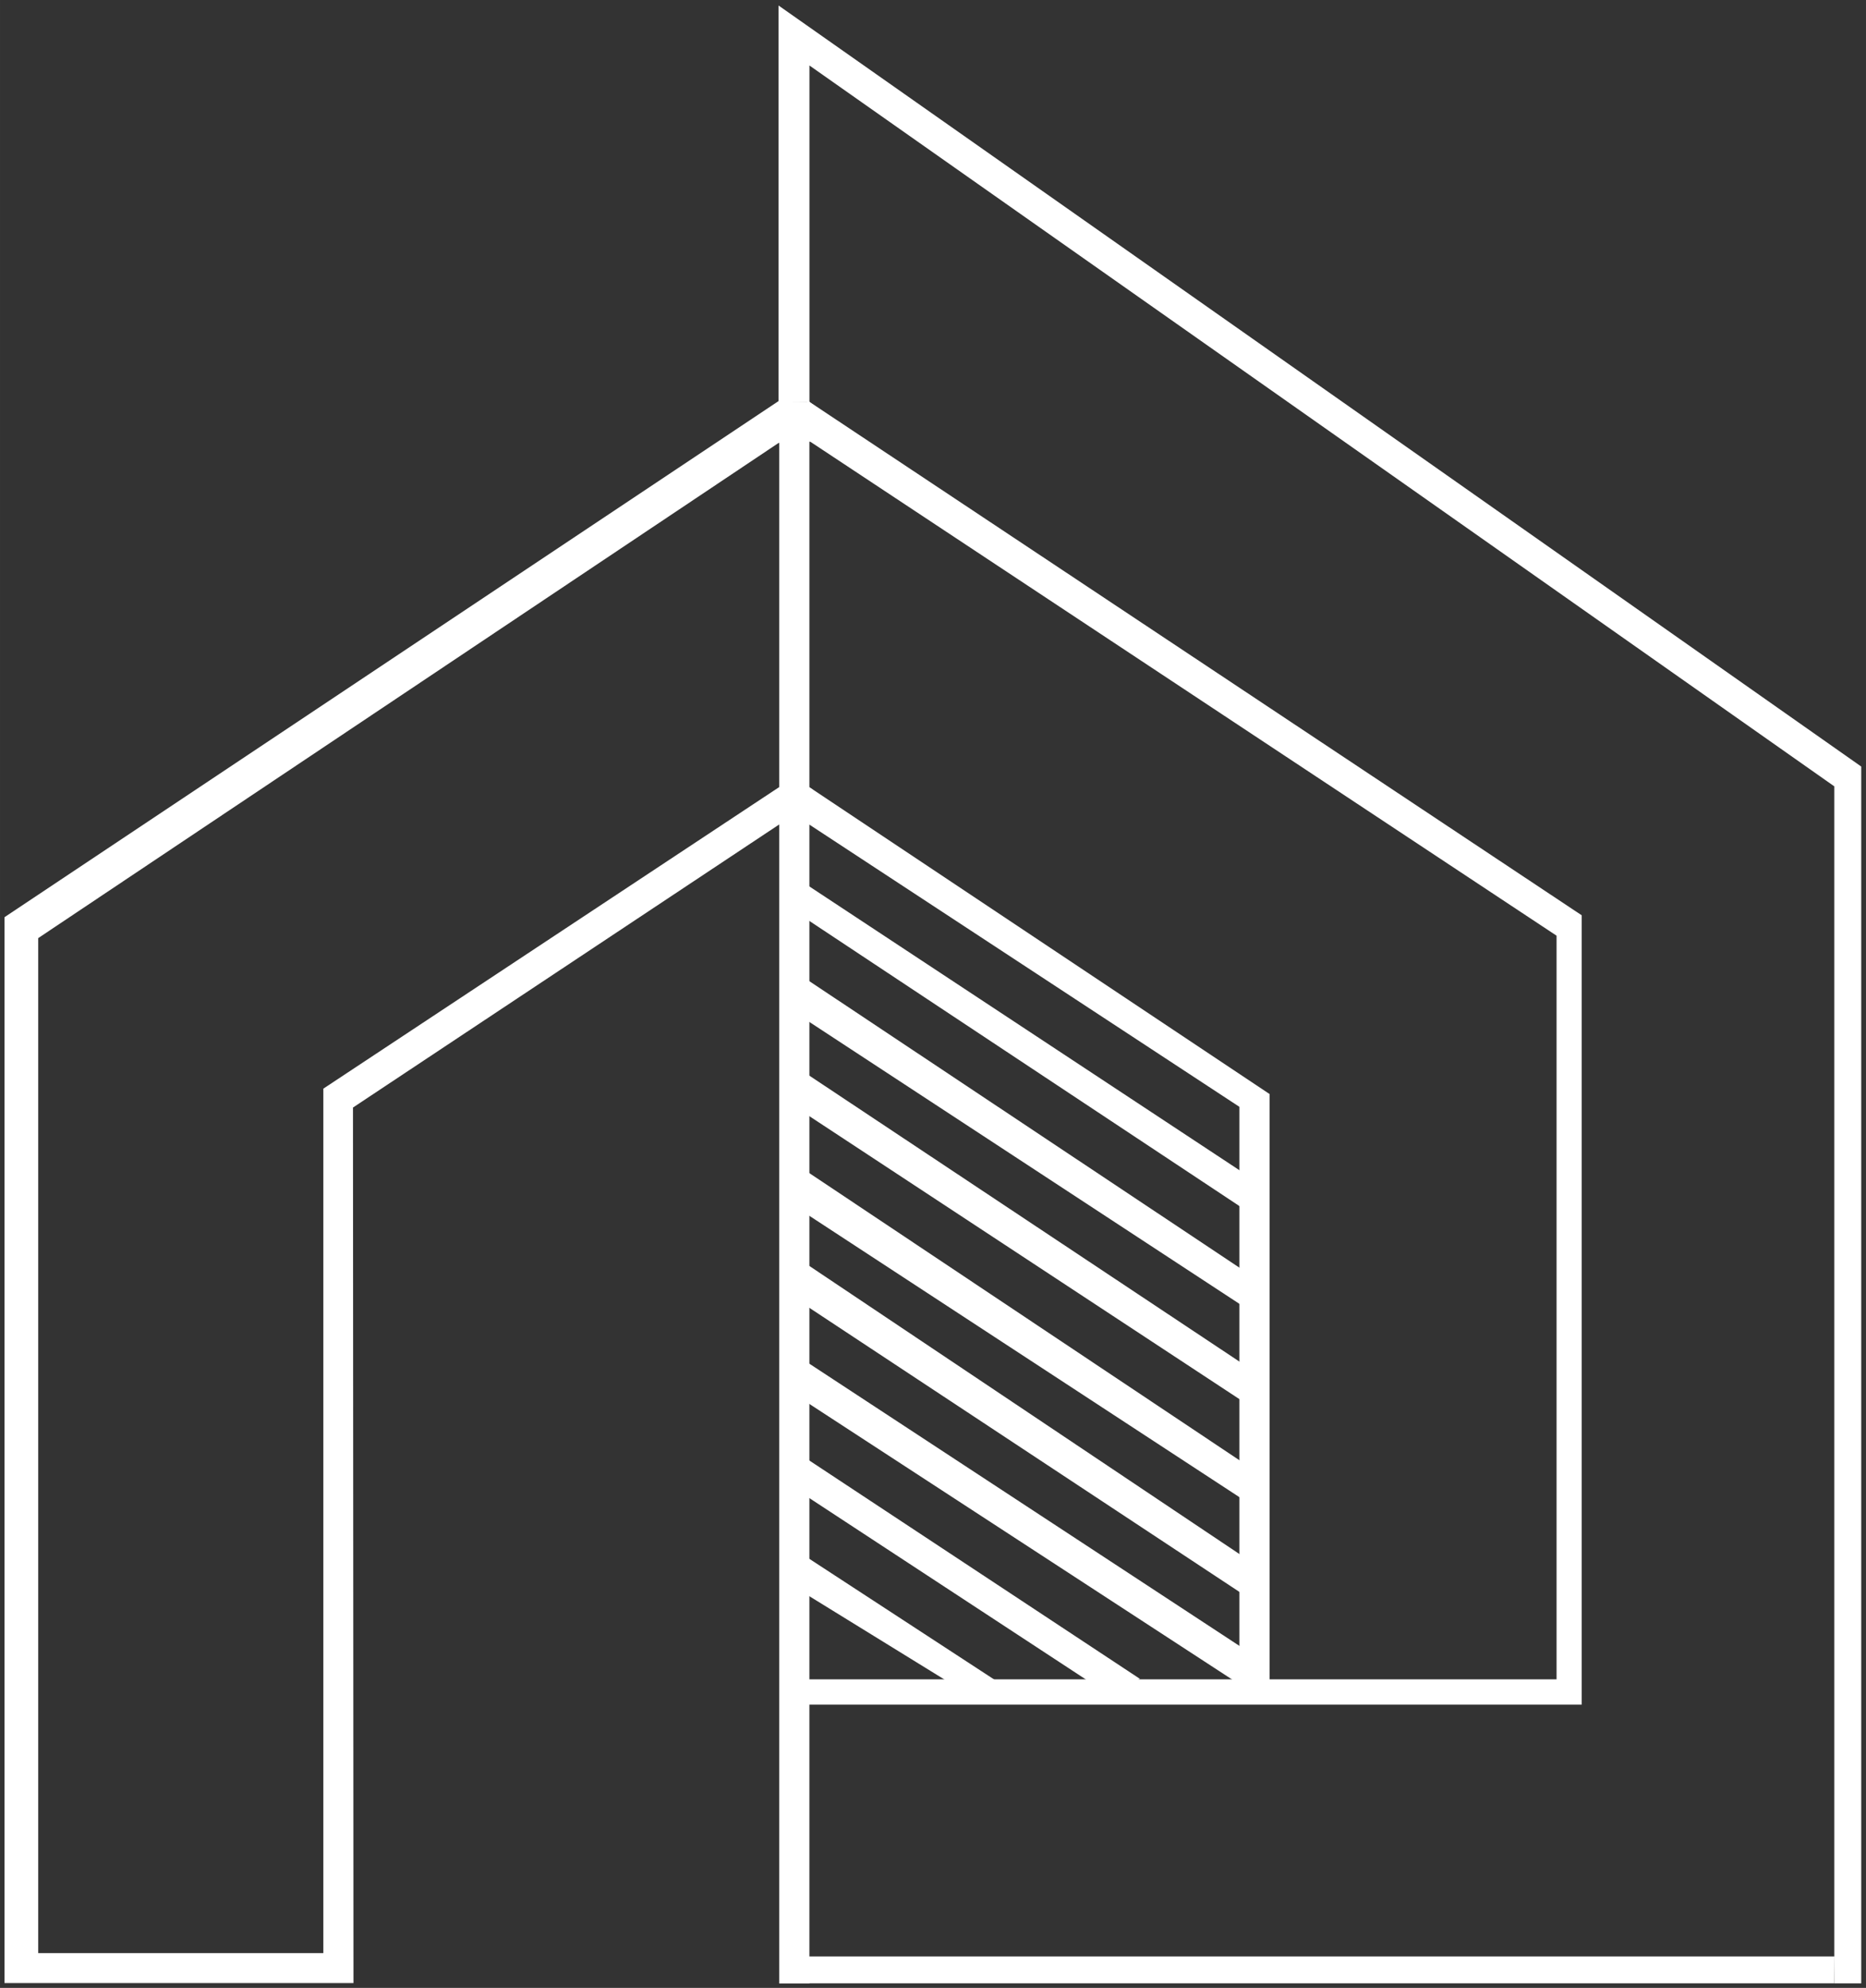 <?xml version="1.0" encoding="UTF-8" standalone="no"?>
<!-- Created with Inkscape (http://www.inkscape.org/) -->

<svg
   width="568"
   height="605"
   viewBox="0 0 150.283 160.073"
   version="1.1"
   id="svg1"
   xml:space="preserve"
   inkscape:version="1.3.2 (091e20e, 2023-11-25, custom)"
   sodipodi:docname="logo.svg"
   xmlns:inkscape="http://www.inkscape.org/namespaces/inkscape"
   xmlns:sodipodi="http://sodipodi.sourceforge.net/DTD/sodipodi-0.dtd"
   xmlns="http://www.w3.org/2000/svg"
   xmlns:svg="http://www.w3.org/2000/svg"><rect x="0" y="0" width="150.283" height="160.073" fill="#333333" stroke="none"/><sodipodi:namedview
     id="namedview1"
     pagecolor="#ffffff"
     bordercolor="#000000"
     borderopacity="0.25"
     inkscape:showpageshadow="2"
     inkscape:pageopacity="0.0"
     inkscape:pagecheckerboard="0"
     inkscape:deskcolor="#d1d1d1"
     inkscape:document-units="mm"
     inkscape:zoom="2"
     inkscape:cx="306"
     inkscape:cy="227.75"
     inkscape:window-width="2560"
     inkscape:window-height="1494"
     inkscape:window-x="-11"
     inkscape:window-y="-11"
     inkscape:window-maximized="1"
     inkscape:current-layer="layer1" /><defs
     id="defs1" /><g
     inkscape:label="Réteg 1"
     inkscape:groupmode="layer"
     id="layer1"><g
       id="g1"
       transform="translate(-10.985,-5.306)"
       style="fill:#ffffff"><path
         style="vector-effect:non-scaling-stroke;fill:#ffffff;stroke:none;stroke-width:0.265;stroke-linecap:round;stroke-linejoin:bevel;-inkscape-stroke:hairline;paint-order:stroke fill markers"
         d="M 39.453,164.993 H 11.346 V 79.164 l 62.362,-41.574 -0.008,3.378 -59.637,39.878 V 162.577 H 37.026 V 92.969 L 73.944,68.551 v 3.009 l -34.531,22.93 z"
         id="path1" /><path
         style="vector-effect:non-scaling-stroke;fill:#ffffff;stroke:none;stroke-width:0.265;stroke-linecap:round;stroke-linejoin:bevel;-inkscape-stroke:hairline;paint-order:stroke fill markers"
         d="M 73.686,37.689 V 5.749 l 87.198,61.282 v 97.984 h -2.168 V 68.627 L 76.176,10.58 v 27.093 z"
         id="path2" /><path
         style="vector-effect:non-scaling-stroke;fill:#ffffff;stroke:none;stroke-width:0.265;stroke-linecap:round;stroke-linejoin:bevel;-inkscape-stroke:hairline;paint-order:stroke fill markers"
         d="M 76.174,37.665 138.372,79.009 V 142.57 H 76.079 v -2.038 h 60.268 V 80.652 L 76.225,40.862 Z"
         id="path3" /><path
         style="vector-effect:non-scaling-stroke;fill:#ffffff;stroke:none;stroke-width:0.265;stroke-linecap:round;stroke-linejoin:bevel;-inkscape-stroke:hairline;paint-order:stroke fill markers"
         d="M 76.172,37.659 V 165.026 H 73.739 V 37.641 Z"
         id="path4" /><path
         style="vector-effect:non-scaling-stroke;fill:#ffffff;stroke:none;stroke-width:0.265;stroke-linecap:round;stroke-linejoin:bevel;-inkscape-stroke:hairline;paint-order:stroke fill markers"
         d="m 73.674,37.623 v 3.35 l 0.159,-0.021 v -3.368 z"
         id="path5" /><path
         style="vector-effect:non-scaling-stroke;fill:#ffffff;stroke:none;stroke-width:0.265;stroke-linecap:round;stroke-linejoin:bevel;-inkscape-stroke:hairline;paint-order:stroke fill markers"
         d="m 76.226,40.862 h -0.08 v -3.2 l 0.061,0.03 z"
         id="path6" /><path
         style="vector-effect:non-scaling-stroke;fill:#ffffff;stroke:none;stroke-width:0.265;stroke-linecap:round;stroke-linejoin:bevel;-inkscape-stroke:hairline;paint-order:stroke fill markers"
         d="M 158.716,165.012 H 76.092 v -2.163 h 82.646 z"
         id="path7" /><path
         style="vector-effect:non-scaling-stroke;fill:#ffffff;stroke:none;stroke-width:0.265;stroke-linecap:round;stroke-linejoin:bevel;-inkscape-stroke:hairline;paint-order:stroke fill markers"
         d="m 76.163,68.688 37.073,24.716 v 47.895 h -2.432 V 94.433 L 76.175,71.71 Z"
         id="path8" /><path
         style="vector-effect:non-scaling-stroke;fill:#ffffff;stroke:none;stroke-width:0.265;stroke-linecap:round;stroke-linejoin:bevel;-inkscape-stroke:hairline;paint-order:stroke fill markers"
         d="M 110.836,102.444 75.935,79.309 V 76.531 L 111.125,99.748 Z"
         id="path9" /><path
         style="vector-effect:non-scaling-stroke;fill:#ffffff;stroke:none;stroke-width:0.265;stroke-linecap:round;stroke-linejoin:bevel;-inkscape-stroke:hairline;paint-order:stroke fill markers"
         d="M 111.059,107.553 75.803,84.071 75.935,87.445 111.059,110.464 Z"
         id="path10" /><path
         style="vector-effect:non-scaling-stroke;fill:#ffffff;stroke:none;stroke-width:0.265;stroke-linecap:round;stroke-linejoin:bevel;-inkscape-stroke:hairline;paint-order:stroke fill markers"
         d="m 111.125,115.16 -35.123,-23.349 0.066,3.307 35.19,23.151 z"
         id="path11" /><path
         style="vector-effect:non-scaling-stroke;fill:#ffffff;stroke:none;stroke-width:0.265;stroke-linecap:round;stroke-linejoin:bevel;-inkscape-stroke:hairline;paint-order:stroke fill markers"
         d="M 111.037,123.046 75.737,99.483 75.935,103.055 111.125,126.074 Z"
         id="path12" /><path
         style="vector-effect:non-scaling-stroke;fill:#ffffff;stroke:none;stroke-width:0.265;stroke-linecap:round;stroke-linejoin:bevel;-inkscape-stroke:hairline;paint-order:stroke fill markers"
         d="m 111.39,130.836 -35.653,-23.879 0.198,3.506 35.653,23.548 z"
         id="path13" /><path
         style="vector-effect:non-scaling-stroke;fill:#ffffff;stroke:none;stroke-width:0.265;stroke-linecap:round;stroke-linejoin:bevel;-inkscape-stroke:hairline;paint-order:stroke fill markers"
         d="M 111.323,138.179 76.134,115.094 v 3.241 l 35.322,23.019 z"
         id="path14" /><path
         style="vector-effect:non-scaling-stroke;fill:#ffffff;stroke:none;stroke-width:0.265;stroke-linecap:round;stroke-linejoin:bevel;-inkscape-stroke:hairline;paint-order:stroke fill markers"
         d="m 102.791,140.494 -28.046,-18.521 1.124,3.77 24.209,15.875 z"
         id="path15" /><path
         style="vector-effect:non-scaling-stroke;fill:#ffffff;stroke:none;stroke-width:0.265;stroke-linecap:round;stroke-linejoin:bevel;-inkscape-stroke:hairline;paint-order:stroke fill markers"
         d="m 91.48,140.824 -15.809,-10.319 0.132,3.109 12.766,7.871 z"
         id="path16" /><path
         style="vector-effect:non-scaling-stroke;fill:#ffffff;stroke:none;stroke-width:0.265;stroke-linecap:round;stroke-linejoin:bevel;-inkscape-stroke:hairline;paint-order:stroke fill markers"
         d="m 76.155,71.71 0.07,0.004 0.001,-1.149 -0.093,-0.001 z"
         id="path17" /><path
         style="vector-effect:non-scaling-stroke;fill:#ffffff;stroke:none;stroke-width:0.265;stroke-linecap:round;stroke-linejoin:bevel;-inkscape-stroke:hairline;paint-order:stroke fill markers"
         d="m 76.332,70.632 -0.339,-0.047 0.111,-1.918 0.31,0.199 -0.088,1.801 z"
         id="path18" /><path
         style="vector-effect:non-scaling-stroke;fill:#ffffff;stroke:none;stroke-width:0.265;stroke-linecap:round;stroke-linejoin:bevel;-inkscape-stroke:hairline;paint-order:stroke fill markers"
         d="m 76.005,37.535 0.819,0.631 -0.023,2.806 -1.123,-0.21 z"
         id="path19" /></g></g></svg>

